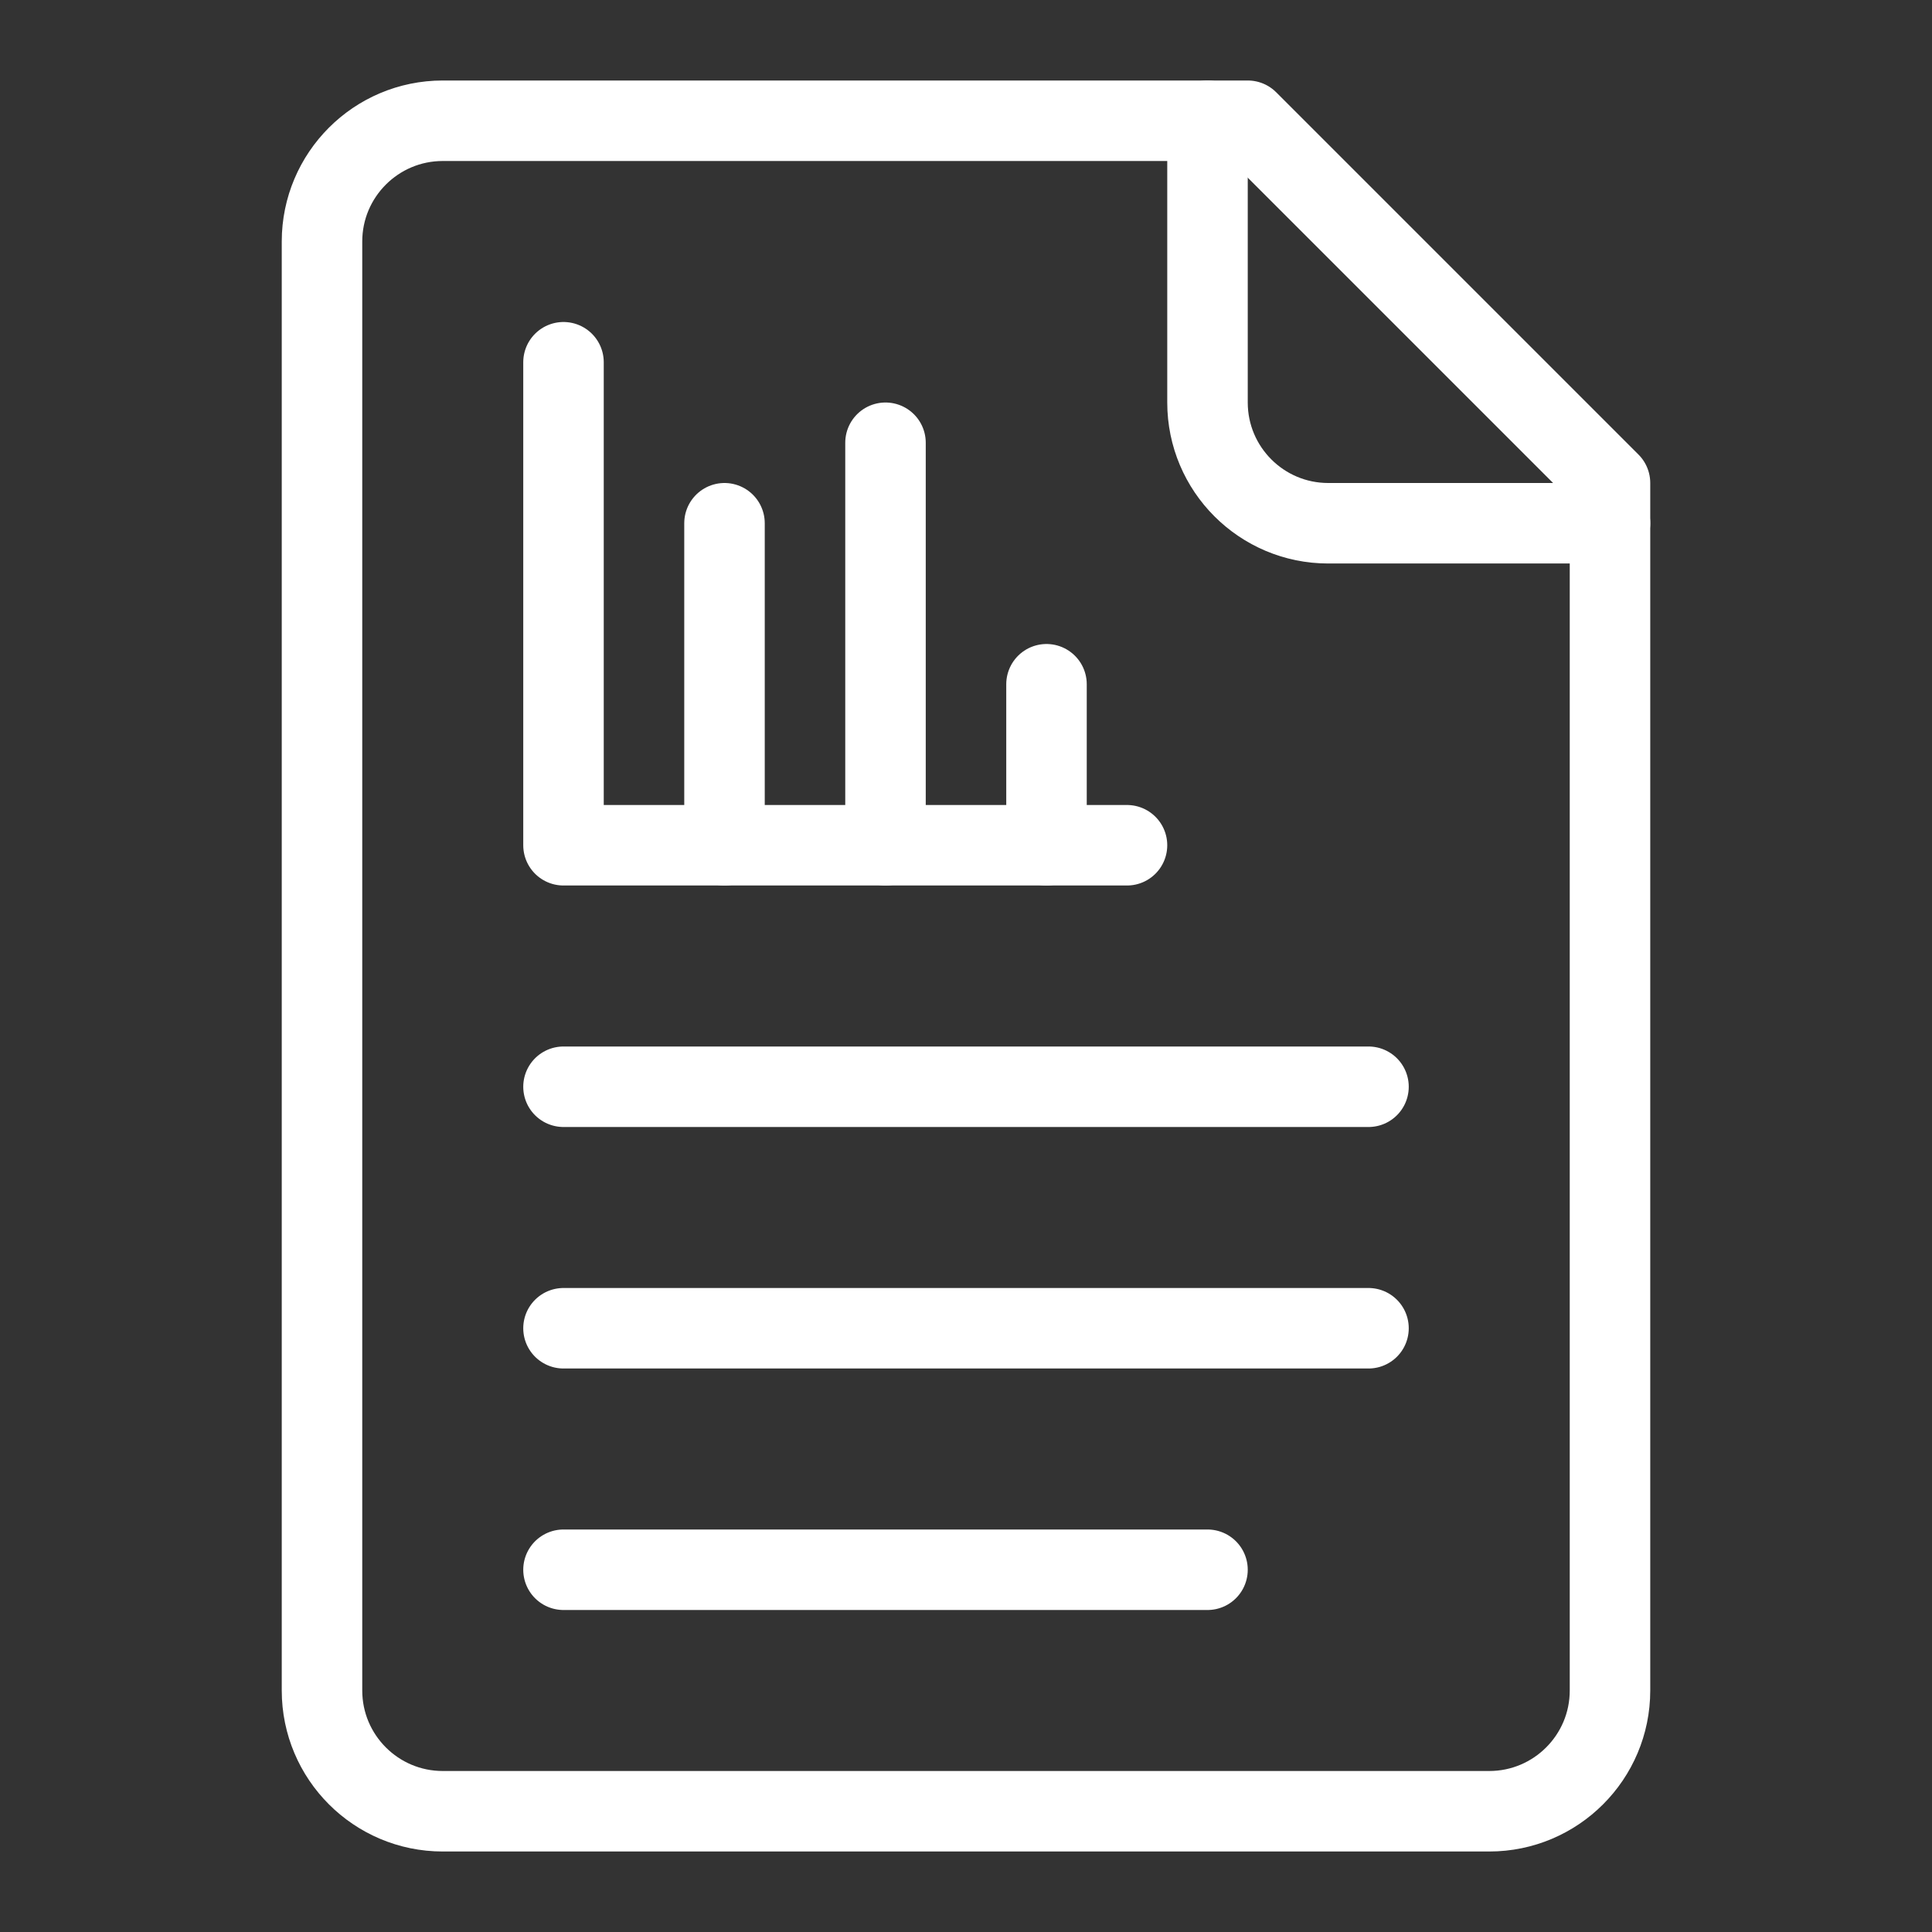 <svg xmlns="http://www.w3.org/2000/svg" width="48" height="48" viewBox="0 0 48 48">
  <rect x="0" y="0" width="48" height="48" fill="#333333" stroke="none"/>
  <g fill="none" fill-rule="evenodd">
    <rect width="48" height="48"/>
    <rect width="48" height="48"/>
    <g stroke="#FFF" stroke-linecap="round" stroke-linejoin="round" stroke-width="2" transform="translate(8 3)">
      <path d="M6 24L26 24M6 30L26 30M6 36L22 36"/>
      <g transform="translate(6 6)">
        <path d="M12 12L12 8M8 12L8 2M4 4L4 12"/>
        <polyline points="14 12 0 12 0 0"/>
      </g>
      <path d="M3,0 L23,0 L32,9 L32,39 C32,40.656 30.656,42 29,42 L3,42 C1.344,42 0,40.656 0,39 L0,3 C0,1.344 1.344,0 3,0"/>
      <path d="M22,0 L22,7 C22,8.656 23.344,10 25,10 L32,10"/>
    </g>
  </g>
</svg>
